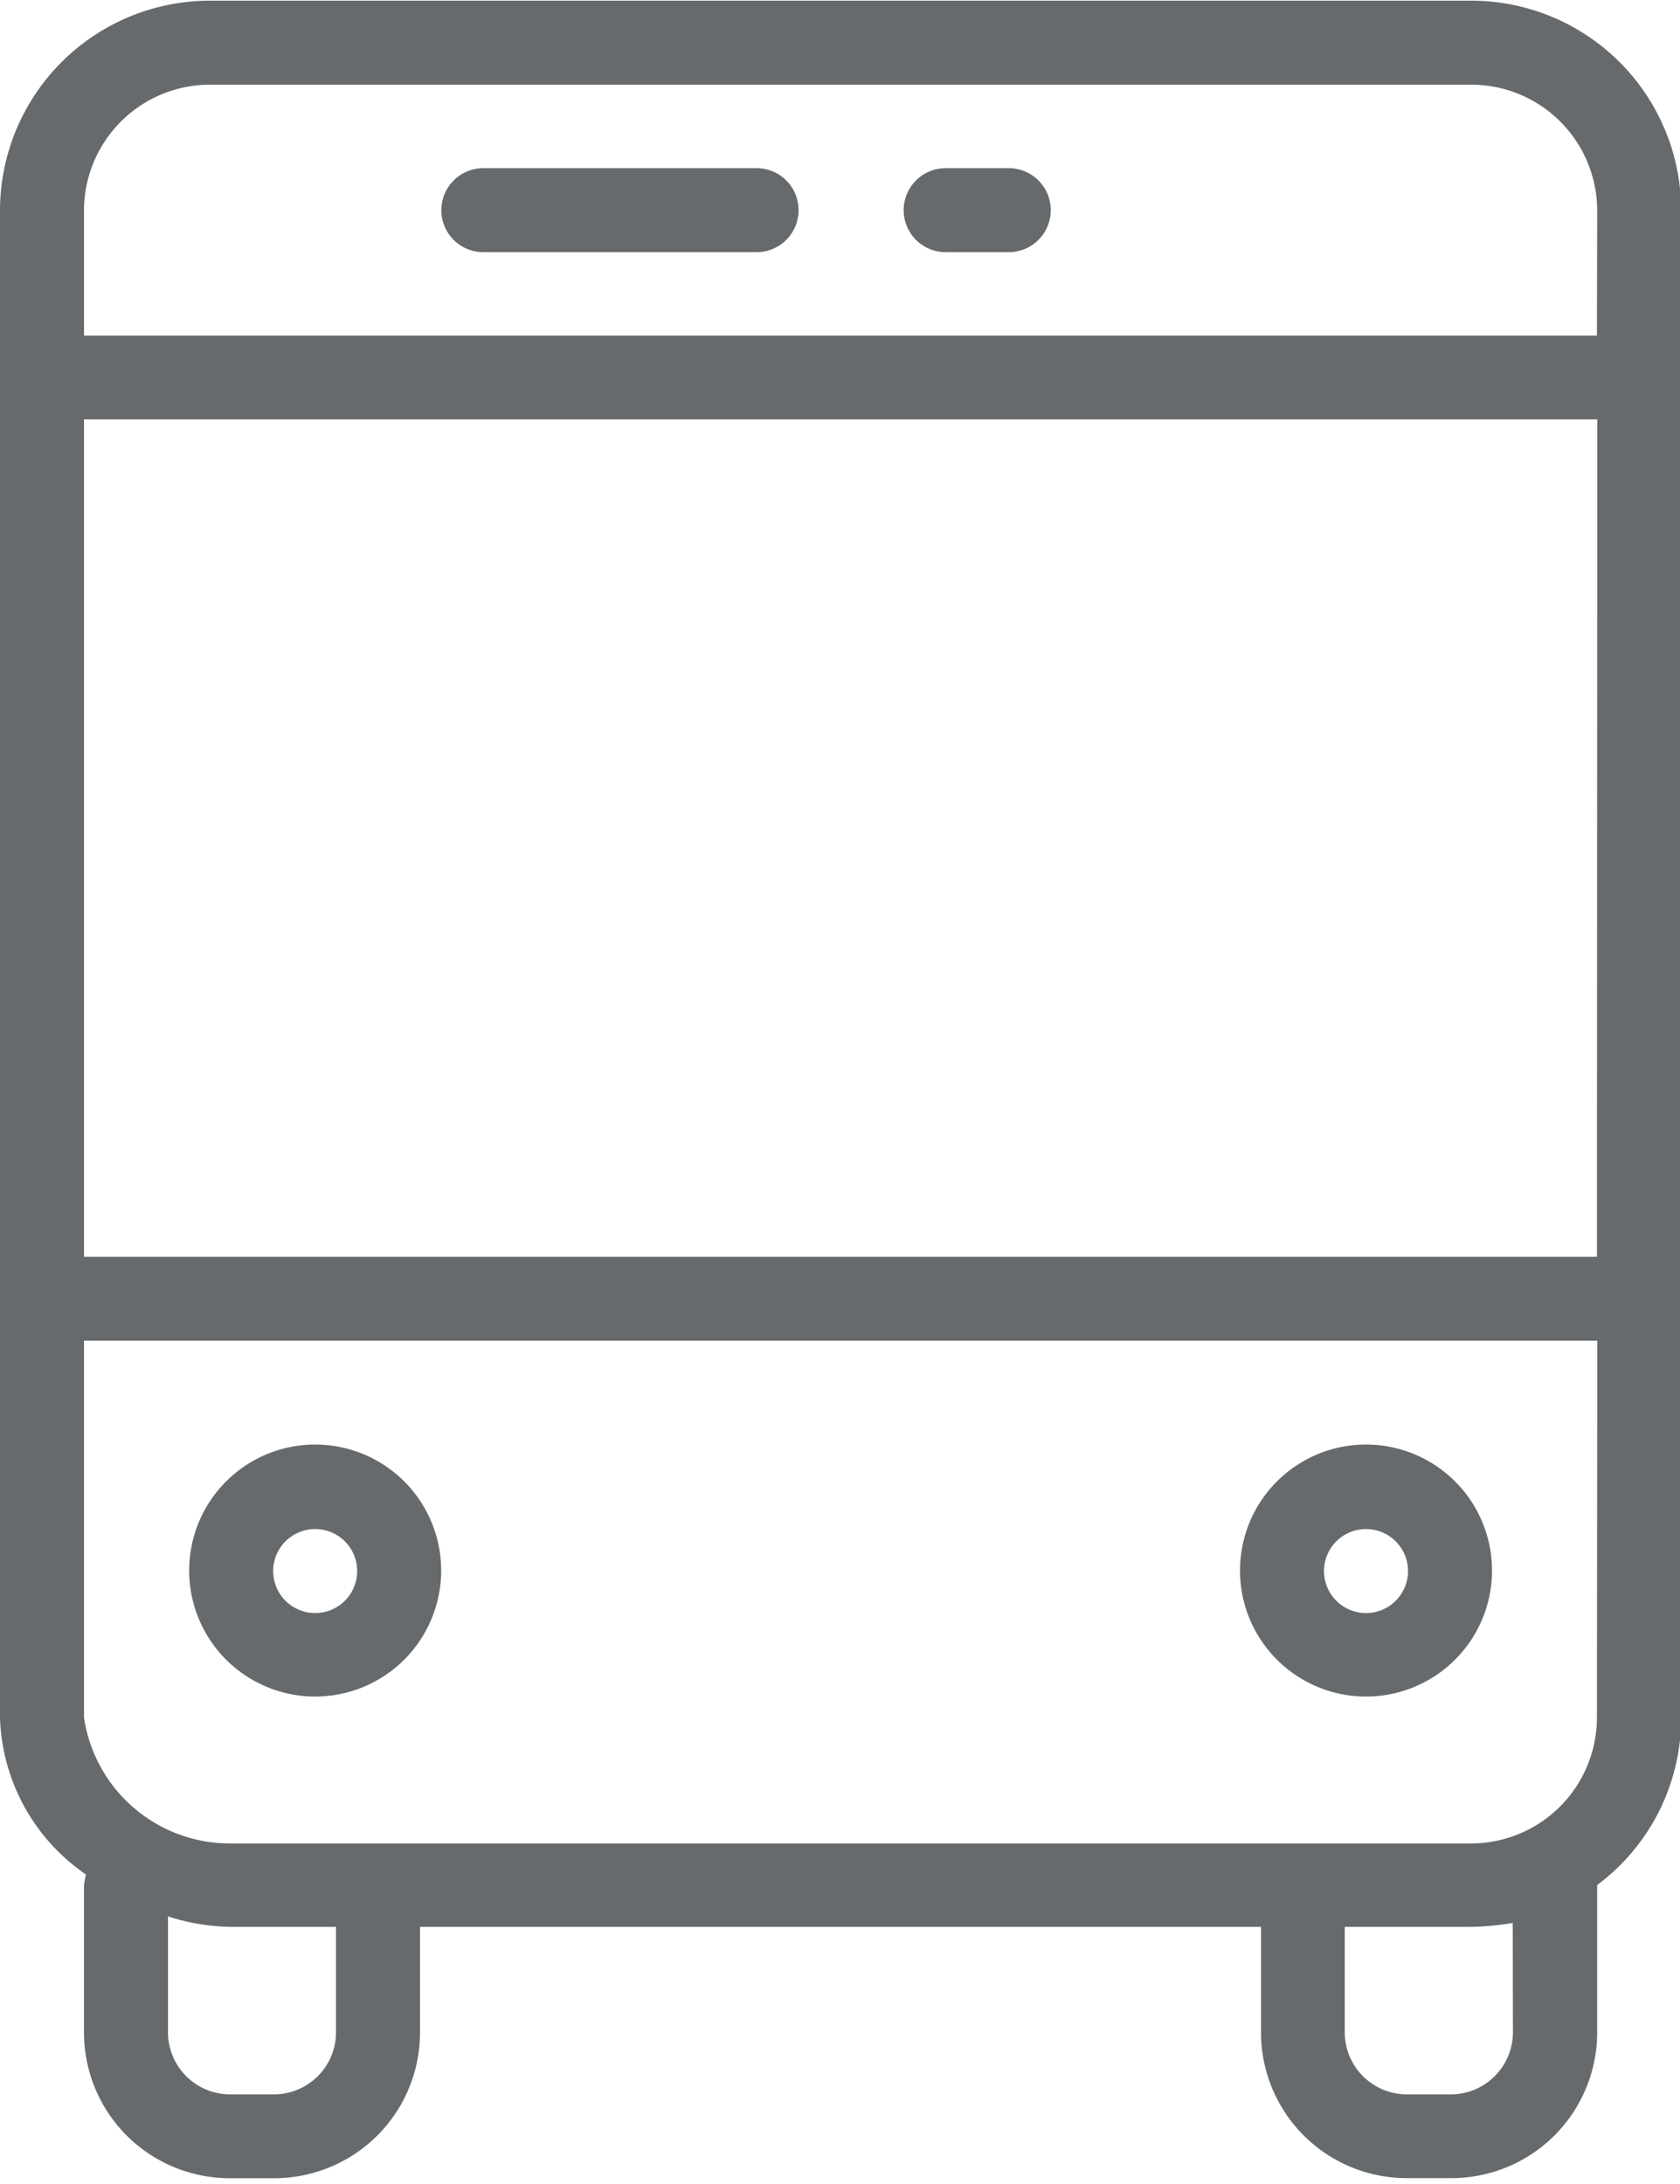 <svg id="Group_124" data-name="Group 124" xmlns="http://www.w3.org/2000/svg" xmlns:xlink="http://www.w3.org/1999/xlink" viewBox="0 0 20 26">
  <defs>
    <style>
      .cls-1 {
        fill: #676a6c;
      }

      .cls-2 {
        clip-path: url(#clip-path);
      }
    </style>
    <clipPath id="clip-path">
      <rect id="Rectangle_17" data-name="Rectangle 17" class="cls-1" width="20" height="26"/>
    </clipPath>
  </defs>
  <g id="Group_111" data-name="Group 111">
    <g id="Group_110" data-name="Group 110" class="cls-2">
      <path id="Path_410" data-name="Path 410" class="cls-1" d="M17.514.1H2.5A2.5,2.5,0,0,0,0,2.593V20.539a2.35,2.35,0,0,0,1.024,1.869A1.218,1.218,0,0,0,1,22.533v1.745a1.735,1.735,0,0,0,1.751,1.745h.5A1.735,1.735,0,0,0,5,24.277V23.031H15.012v1.246a1.735,1.735,0,0,0,1.751,1.745h.5a1.735,1.735,0,0,0,1.751-1.745V22.533a2.482,2.482,0,0,0,1-1.994V2.593A2.5,2.5,0,0,0,17.514.1ZM4,24.277a.74.74,0,0,1-.751.748h-.5A.74.74,0,0,1,2,24.277V22.906a2.525,2.525,0,0,0,.751.125H4v1.246Zm14.011,0a.74.74,0,0,1-.751.748h-.5a.74.74,0,0,1-.751-.748V23.031h1.5a3.31,3.31,0,0,0,.5-.047Zm1-3.739a1.5,1.5,0,0,1-1.5,1.5H2.752A1.757,1.757,0,0,1,1,20.539V16.052H19.015Zm0-5.484H1V5.085H19.015Zm0-10.967H1v-1.5A1.5,1.5,0,0,1,2.5,1.1H17.514a1.5,1.5,0,0,1,1.5,1.5Zm0,0" transform="translate(0 -0.092)"/>
    </g>
  </g>
  <path id="Path_411" data-name="Path 411" class="cls-1" d="M70.953,25.7H67.7a.5.5,0,1,0,0,1h3.253a.5.5,0,1,0,0-1Zm0,0" transform="translate(-61.946 -23.698)"/>
  <path id="Path_412" data-name="Path 412" class="cls-1" d="M138.851,25.7H138.1a.5.5,0,1,0,0,1h.751a.5.5,0,1,0,0-1Zm0,0" transform="translate(-126.842 -23.698)"/>
  <path id="Path_413" data-name="Path 413" class="cls-1" d="M30.3,223.891a1.5,1.5,0,1,0-1.5-1.5,1.5,1.5,0,0,0,1.5,1.5Zm0-1.994a.5.5,0,1,1-.5.5.5.5,0,0,1,.5-.5Zm0,0" transform="translate(-26.548 -203.694)"/>
  <path id="Path_414" data-name="Path 414" class="cls-1" d="M190.3,223.891a1.5,1.5,0,1,0-1.5-1.5,1.5,1.5,0,0,0,1.5,1.5Zm0-1.994a.5.5,0,1,1-.5.5.5.5,0,0,1,.5-.5Zm0,0" transform="translate(-174.038 -203.694)"/>
</svg>
